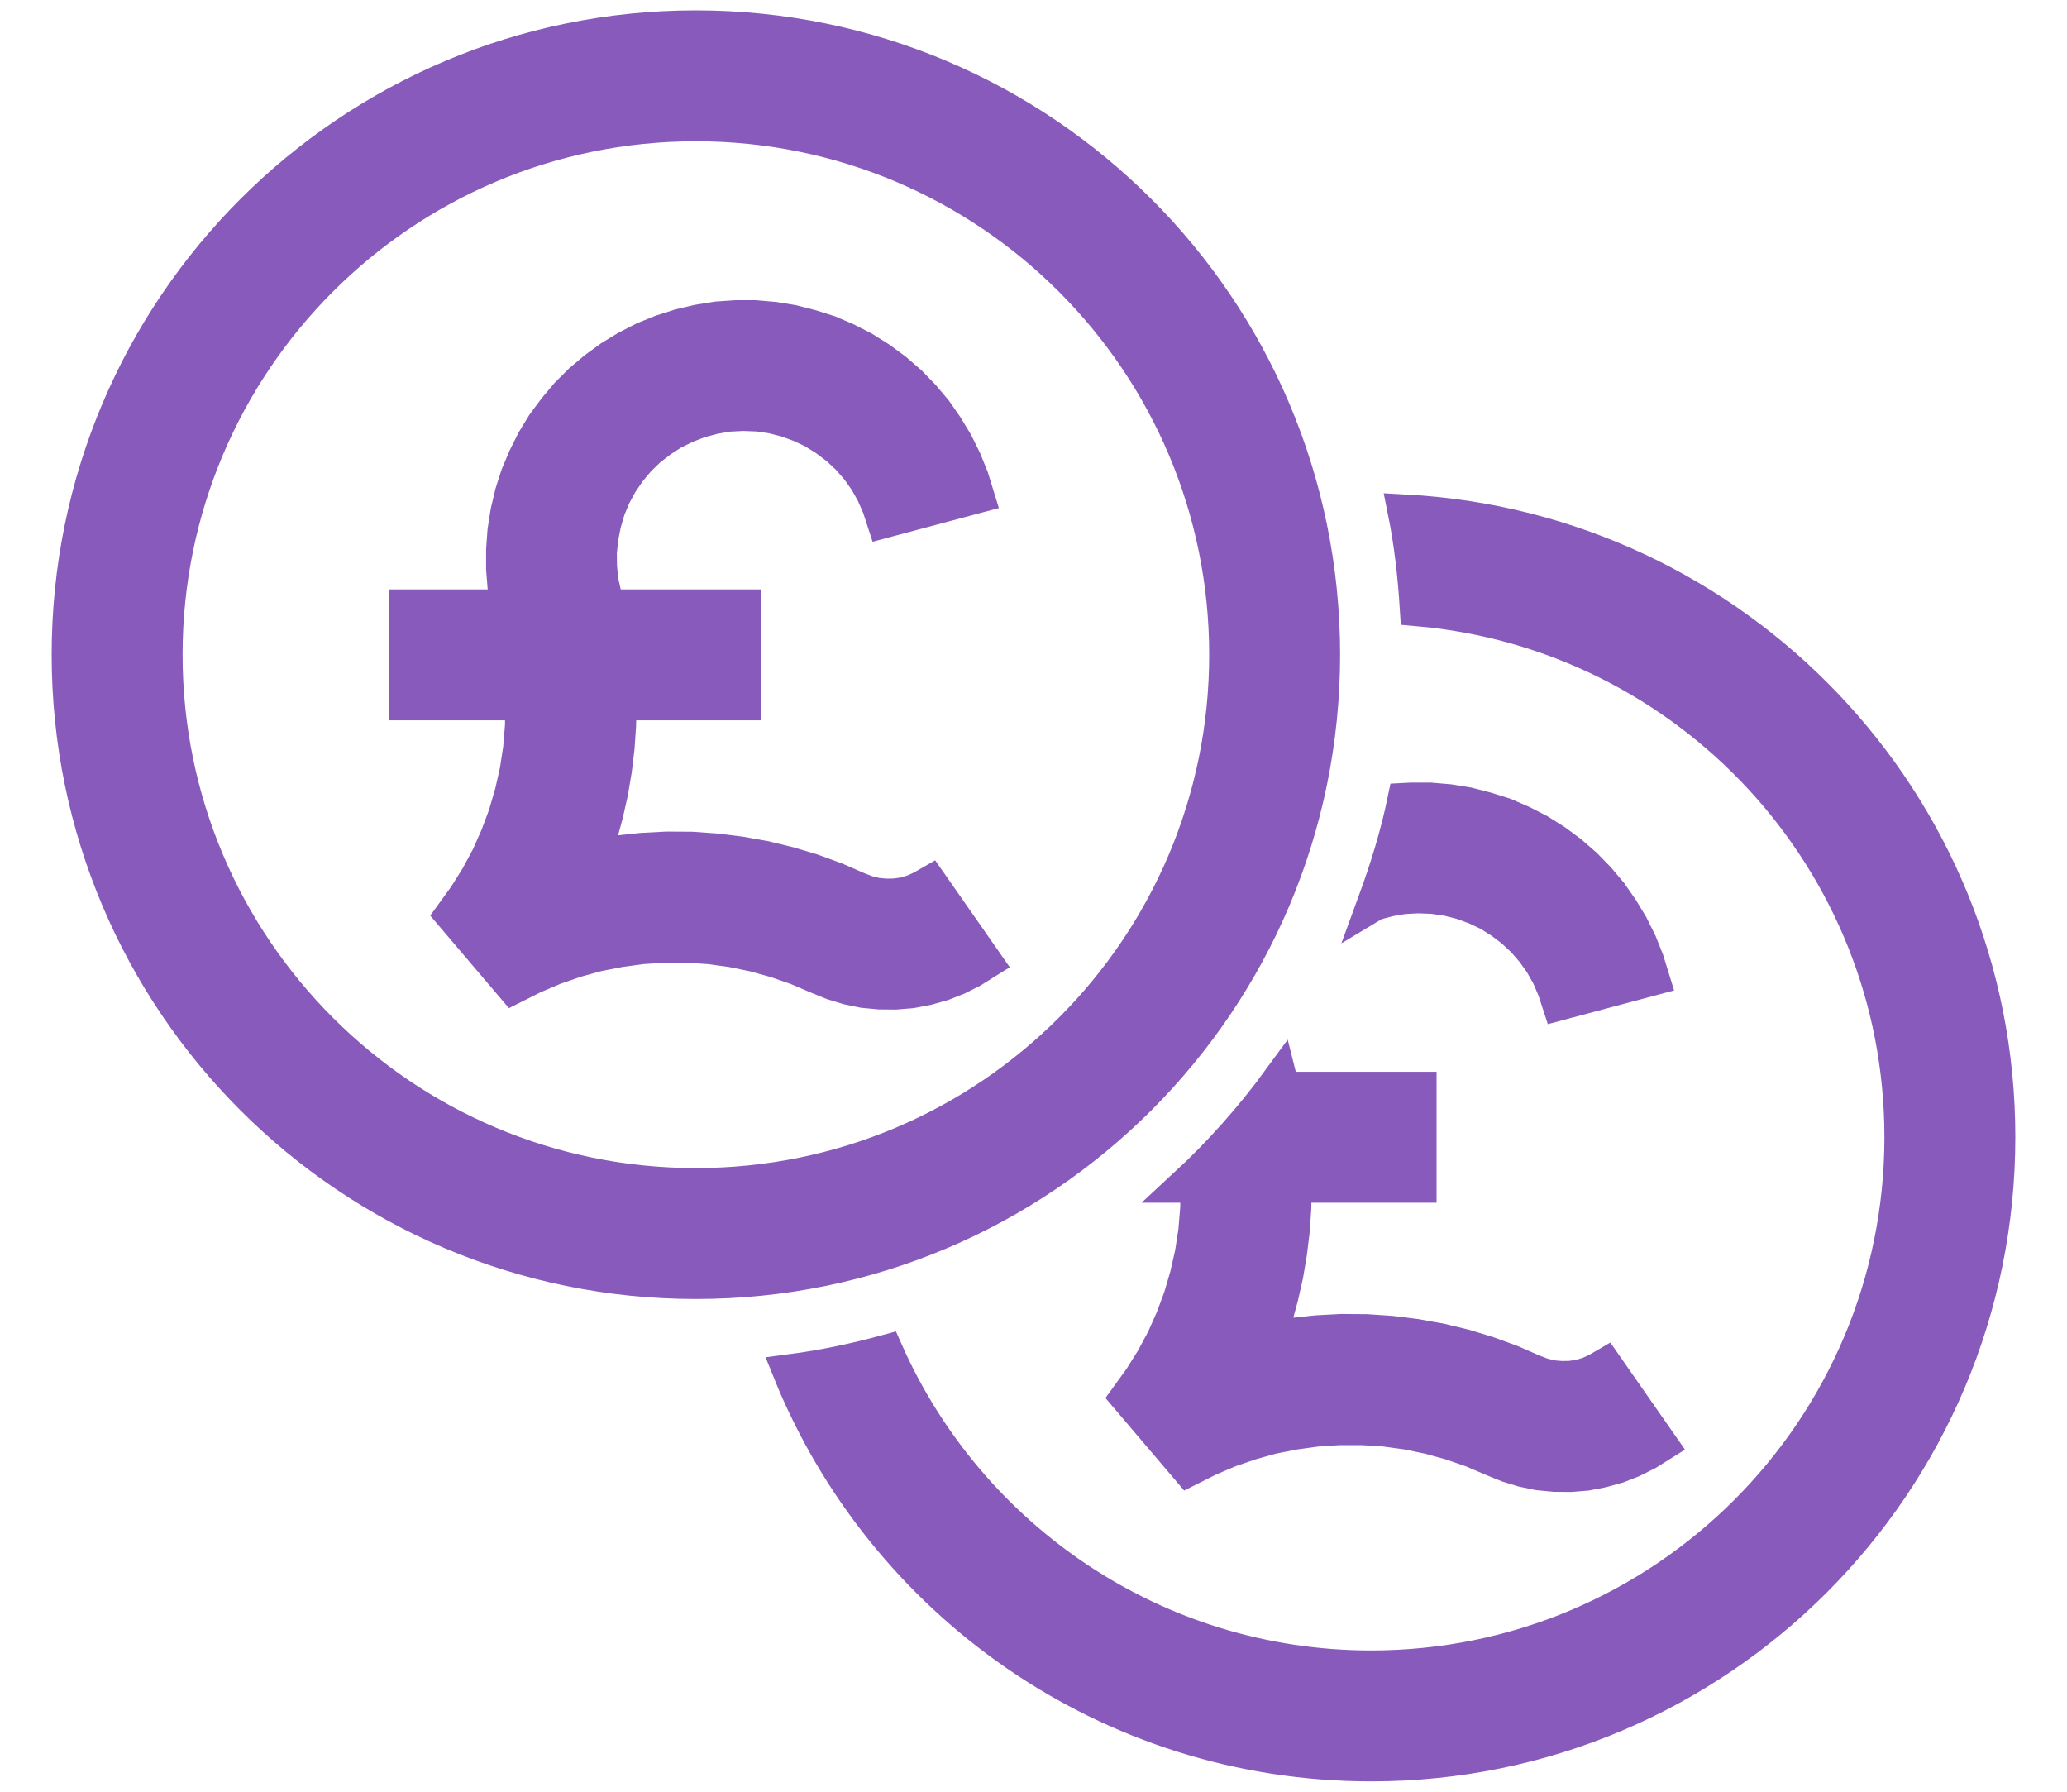 <svg width="30" height="26" viewBox="0 0 30 26" fill="none" xmlns="http://www.w3.org/2000/svg">
<path d="M10.1 0.4C5.074 0.4 1 4.475 1 9.5C1 14.526 5.074 18.6 10.1 18.6C15.126 18.6 19.2 14.526 19.2 9.5C19.2 4.475 15.126 0.4 10.1 0.4ZM10.1 1.8C14.353 1.8 17.8 5.248 17.8 9.5C17.8 13.753 14.353 17.2 10.1 17.2C5.847 17.2 2.4 13.753 2.4 9.5C2.4 5.248 5.847 1.8 10.1 1.8ZM10.682 4.606L10.406 4.625L10.133 4.669L9.865 4.732L9.602 4.816L9.345 4.92L9.099 5.046L8.861 5.191L8.64 5.352L8.429 5.53L8.232 5.727L8.055 5.938L7.891 6.159L7.746 6.397L7.623 6.643L7.516 6.897L7.431 7.162L7.368 7.43L7.325 7.704L7.305 7.98V8.256L7.327 8.53L7.374 8.803H7.371H5.9V10.203H7.584L7.579 10.534L7.552 10.862L7.502 11.188L7.429 11.51L7.336 11.827L7.221 12.136L7.087 12.437L6.931 12.727L6.756 13.006L6.562 13.274L7.45 14.318L7.743 14.171L8.046 14.042L8.355 13.935L8.67 13.848L8.993 13.785L9.315 13.741L9.641 13.72H9.969L10.297 13.741L10.62 13.785L10.942 13.851L11.257 13.938L11.566 14.045L11.866 14.173L12.082 14.261L12.304 14.329L12.531 14.376L12.763 14.398L12.996 14.4L13.228 14.381L13.455 14.338L13.679 14.275L13.895 14.19L14.103 14.086L14.3 13.963L13.499 12.815L13.381 12.883L13.255 12.94L13.124 12.979L12.99 12.998L12.854 13L12.717 12.987L12.585 12.954L12.457 12.905L12.129 12.762L11.793 12.639L11.448 12.536L11.098 12.451L10.745 12.388L10.39 12.344L10.034 12.319L9.673 12.317L9.315 12.336L8.96 12.374L8.607 12.432L8.711 12.123L8.796 11.811L8.867 11.494L8.921 11.174L8.96 10.851L8.982 10.528L8.987 10.203H10.8V8.803H8.812L8.774 8.647L8.727 8.437L8.705 8.226L8.703 8.013L8.725 7.802L8.766 7.595L8.826 7.389L8.908 7.193L9.009 7.007L9.129 6.832L9.266 6.668L9.419 6.52L9.589 6.389L9.766 6.274L9.958 6.181L10.157 6.104L10.363 6.05L10.57 6.014L10.784 6.003L10.997 6.011L11.207 6.041L11.412 6.093L11.615 6.167L11.806 6.257L11.987 6.37L12.156 6.498L12.312 6.643L12.452 6.804L12.575 6.977L12.678 7.162L12.763 7.357L12.829 7.559L14.182 7.198L14.1 6.933L13.996 6.676L13.873 6.427L13.731 6.192L13.573 5.965L13.395 5.754L13.204 5.557L12.993 5.374L12.771 5.21L12.536 5.062L12.293 4.937L12.039 4.827L11.773 4.743L11.505 4.674L11.235 4.63L10.959 4.606H10.682ZM20.392 7.425C20.485 7.885 20.537 8.357 20.567 8.836C24.507 9.175 27.6 12.473 27.6 16.5C27.6 20.753 24.153 24.2 19.9 24.2C16.758 24.2 14.059 22.316 12.862 19.618C12.407 19.742 11.941 19.84 11.464 19.902C12.812 23.241 16.078 25.6 19.9 25.6C24.926 25.6 29 21.526 29 16.5C29 11.641 25.188 7.682 20.392 7.425ZM20.482 11.606L20.387 11.611C20.281 12.127 20.125 12.624 19.947 13.11L19.957 13.104L20.163 13.05L20.37 13.014L20.584 13.003L20.797 13.011L21.007 13.041L21.212 13.093L21.415 13.167L21.606 13.257L21.787 13.37L21.956 13.498L22.112 13.643L22.252 13.804L22.375 13.977L22.479 14.162L22.563 14.357L22.629 14.559L23.982 14.198L23.9 13.933L23.797 13.676L23.673 13.427L23.531 13.192L23.373 12.965L23.195 12.754L23.003 12.557L22.793 12.374L22.572 12.21L22.336 12.062L22.093 11.937L21.839 11.827L21.573 11.743L21.305 11.674L21.035 11.63L20.759 11.606H20.482ZM18.577 15.664C18.17 16.221 17.712 16.736 17.207 17.203H17.384L17.379 17.534L17.352 17.862L17.302 18.188L17.229 18.51L17.136 18.827L17.021 19.136L16.887 19.437L16.731 19.727L16.556 20.006L16.362 20.274L17.25 21.318L17.543 21.171L17.846 21.042L18.155 20.936L18.47 20.848L18.793 20.785L19.115 20.741L19.441 20.72H19.769L20.097 20.741L20.419 20.785L20.742 20.851L21.057 20.938L21.366 21.045L21.666 21.173L21.882 21.261L22.104 21.329L22.331 21.376L22.563 21.398L22.796 21.4L23.028 21.381L23.255 21.337L23.479 21.275L23.695 21.19L23.903 21.086L24.1 20.963L23.299 19.814L23.181 19.883L23.055 19.94L22.924 19.979L22.79 19.998L22.654 20L22.517 19.987L22.386 19.954L22.257 19.905L21.929 19.762L21.593 19.64L21.248 19.535L20.898 19.451L20.545 19.388L20.19 19.344L19.834 19.32L19.473 19.317L19.115 19.336L18.76 19.374L18.407 19.432L18.511 19.123L18.596 18.811L18.667 18.494L18.721 18.174L18.76 17.851L18.782 17.529L18.787 17.203H20.6V15.803H18.612L18.577 15.664Z" fill="#885ABB" stroke="#885ABB" stroke-width="0.5"/>
</svg>
